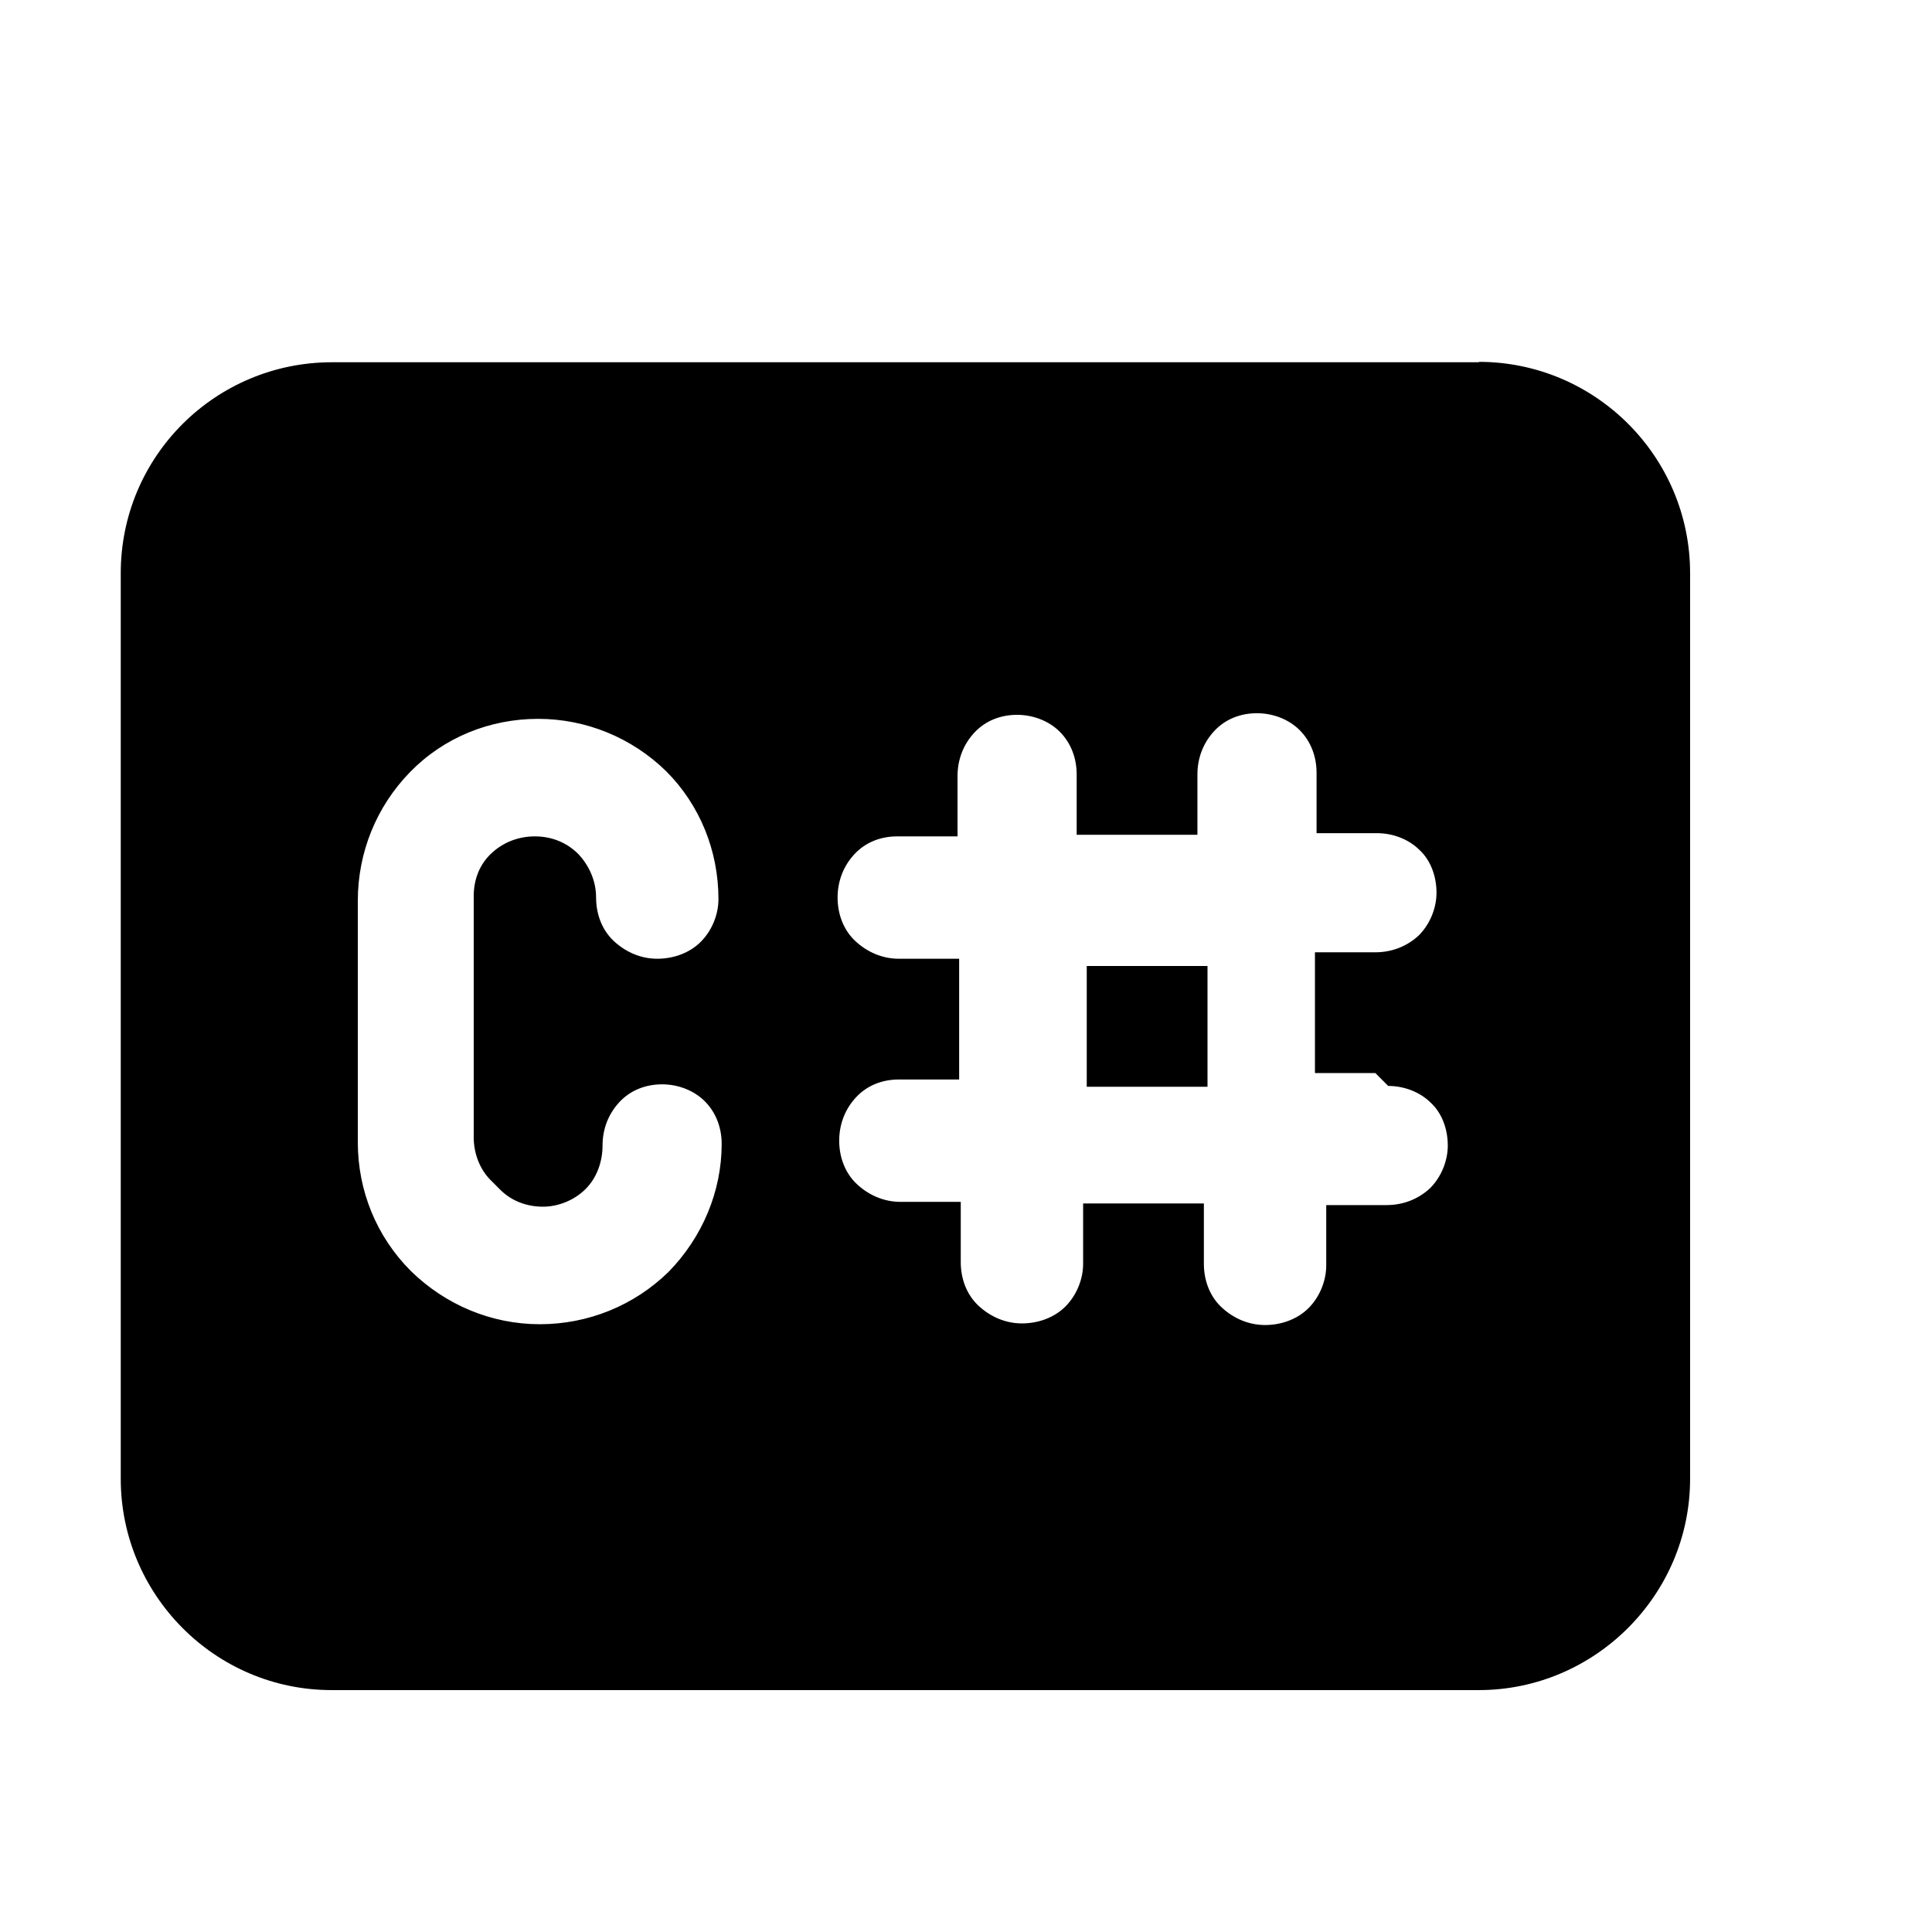 <svg viewBox="0 0 24 24" xmlns="http://www.w3.org/2000/svg"><path fill="currentColor" d="M13.5 13.5H15V12h-1.5v1.5Zm4.875-9H4.125C2.675 4.5 1.5 5.67 1.5 7.12v11.25c0 1.44 1.17 2.625 2.62 2.625h14.25c1.44 0 2.625-1.18 2.625-2.625V7.12c0-1.45-1.18-2.625-2.625-2.625ZM6.215 14.78c.14.14.33.21.53.21 .19 0 .39-.08.53-.22s.21-.34.21-.54 .07-.39.21-.54c.14-.15.33-.22.53-.22 .19 0 .39.07.53.21 .14.14.21.33.21.53 0 .59-.24 1.16-.66 1.59 -.43.42-1 .65-1.6.65 -.6 0-1.17-.24-1.6-.66 -.43-.43-.66-1-.66-1.6v-3c0-.6.23-1.17.65-1.6 .42-.43.99-.66 1.59-.66 .59 0 1.16.23 1.59.65 .42.42.65.99.65 1.59 0 .19-.08.39-.22.53s-.34.21-.54.21 -.39-.08-.54-.22c-.15-.14-.22-.34-.22-.54s-.08-.39-.22-.54c-.15-.15-.34-.22-.54-.22s-.39.07-.54.21c-.15.14-.22.33-.22.53v3c0 .19.07.39.21.53Zm11.03-1.29c.19 0 .39.07.53.21 .14.13.21.33.21.53 0 .19-.08.39-.22.53 -.15.14-.34.21-.54.21h-.75v.75c0 .19-.08.39-.22.53s-.34.21-.54.21 -.39-.08-.54-.22c-.15-.14-.22-.34-.22-.54v-.75h-1.5v.75c0 .19-.08.39-.22.53s-.34.21-.54.21 -.39-.08-.54-.22c-.15-.14-.22-.34-.22-.54v-.75h-.75c-.2 0-.39-.08-.54-.22 -.15-.14-.22-.34-.22-.54s.07-.39.21-.54c.14-.15.33-.22.53-.22h.75v-1.5h-.75c-.2 0-.39-.08-.54-.22 -.15-.14-.22-.34-.22-.54s.07-.39.21-.54c.14-.15.33-.22.53-.22h.75v-.75c0-.2.07-.39.21-.54 .14-.15.33-.22.53-.22 .19 0 .39.07.53.21 .14.14.21.33.21.53v.75h1.5v-.75c0-.2.07-.39.21-.54 .14-.15.33-.22.53-.22 .19 0 .39.07.53.21 .14.14.21.33.21.53v.75h.75c.19 0 .39.07.53.21 .14.13.21.33.21.53 0 .19-.08.39-.22.53 -.15.14-.34.21-.54.21h-.75v1.5h.75Z"/></svg>